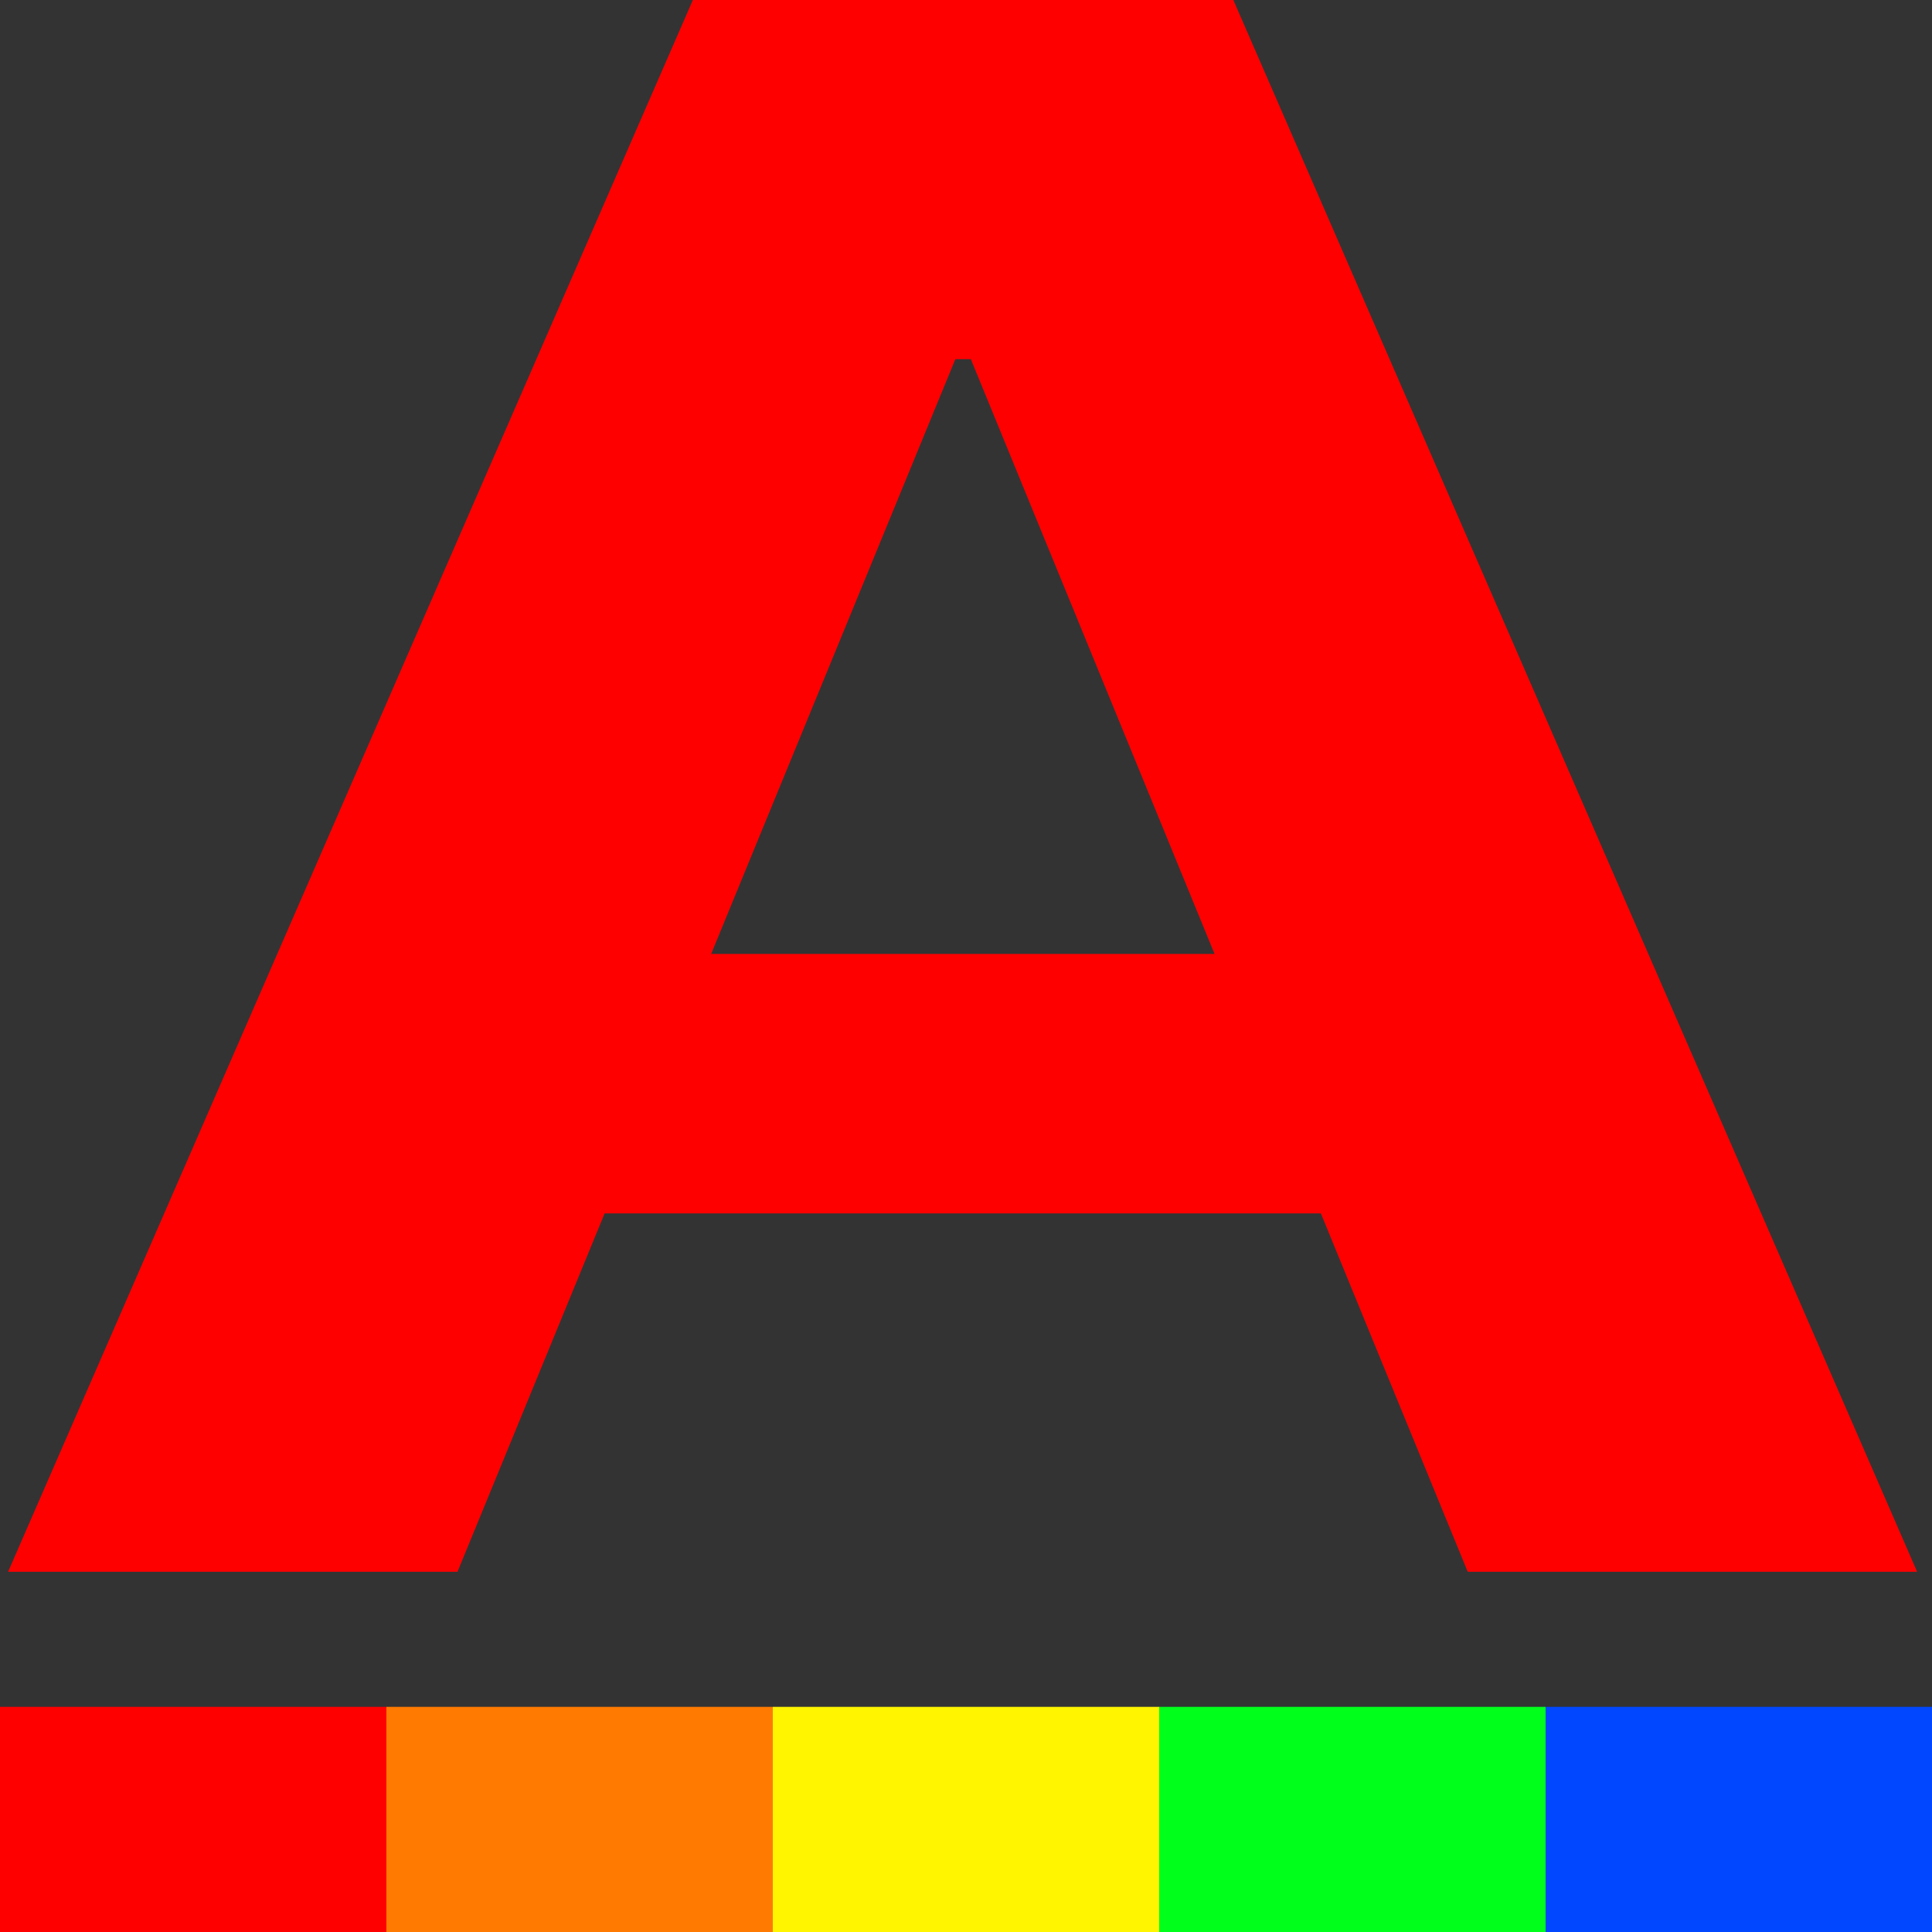 <svg width="43" height="43" viewBox="0 0 43 43" fill="none" xmlns="http://www.w3.org/2000/svg">
<rect x="0" y="0" width="43" height="43" fill="#333333" stroke="none"/>
<path d="M10.182 34.983H0.18L15.421 0H27.45L42.669 34.983H32.667L21.608 7.994H21.263L10.182 34.983ZM9.557 21.232H33.184V27.006H9.557V21.232Z" fill="#FF0000"/>
<path d="M0 37.989H8.6V43H0V37.989Z" fill="#FF0000"/>
<rect x="8.6" y="37.989" width="8.6" height="5.011" fill="#FF7A00"/>
<rect x="17.2" y="37.989" width="8.6" height="5.011" fill="#FFF500"/>
<rect x="25.8" y="37.989" width="8.6" height="5.011" fill="#00FF1A"/>
<path d="M34.4 37.989H43V43H34.4V37.989Z" fill="#0047FF"/>
</svg>
